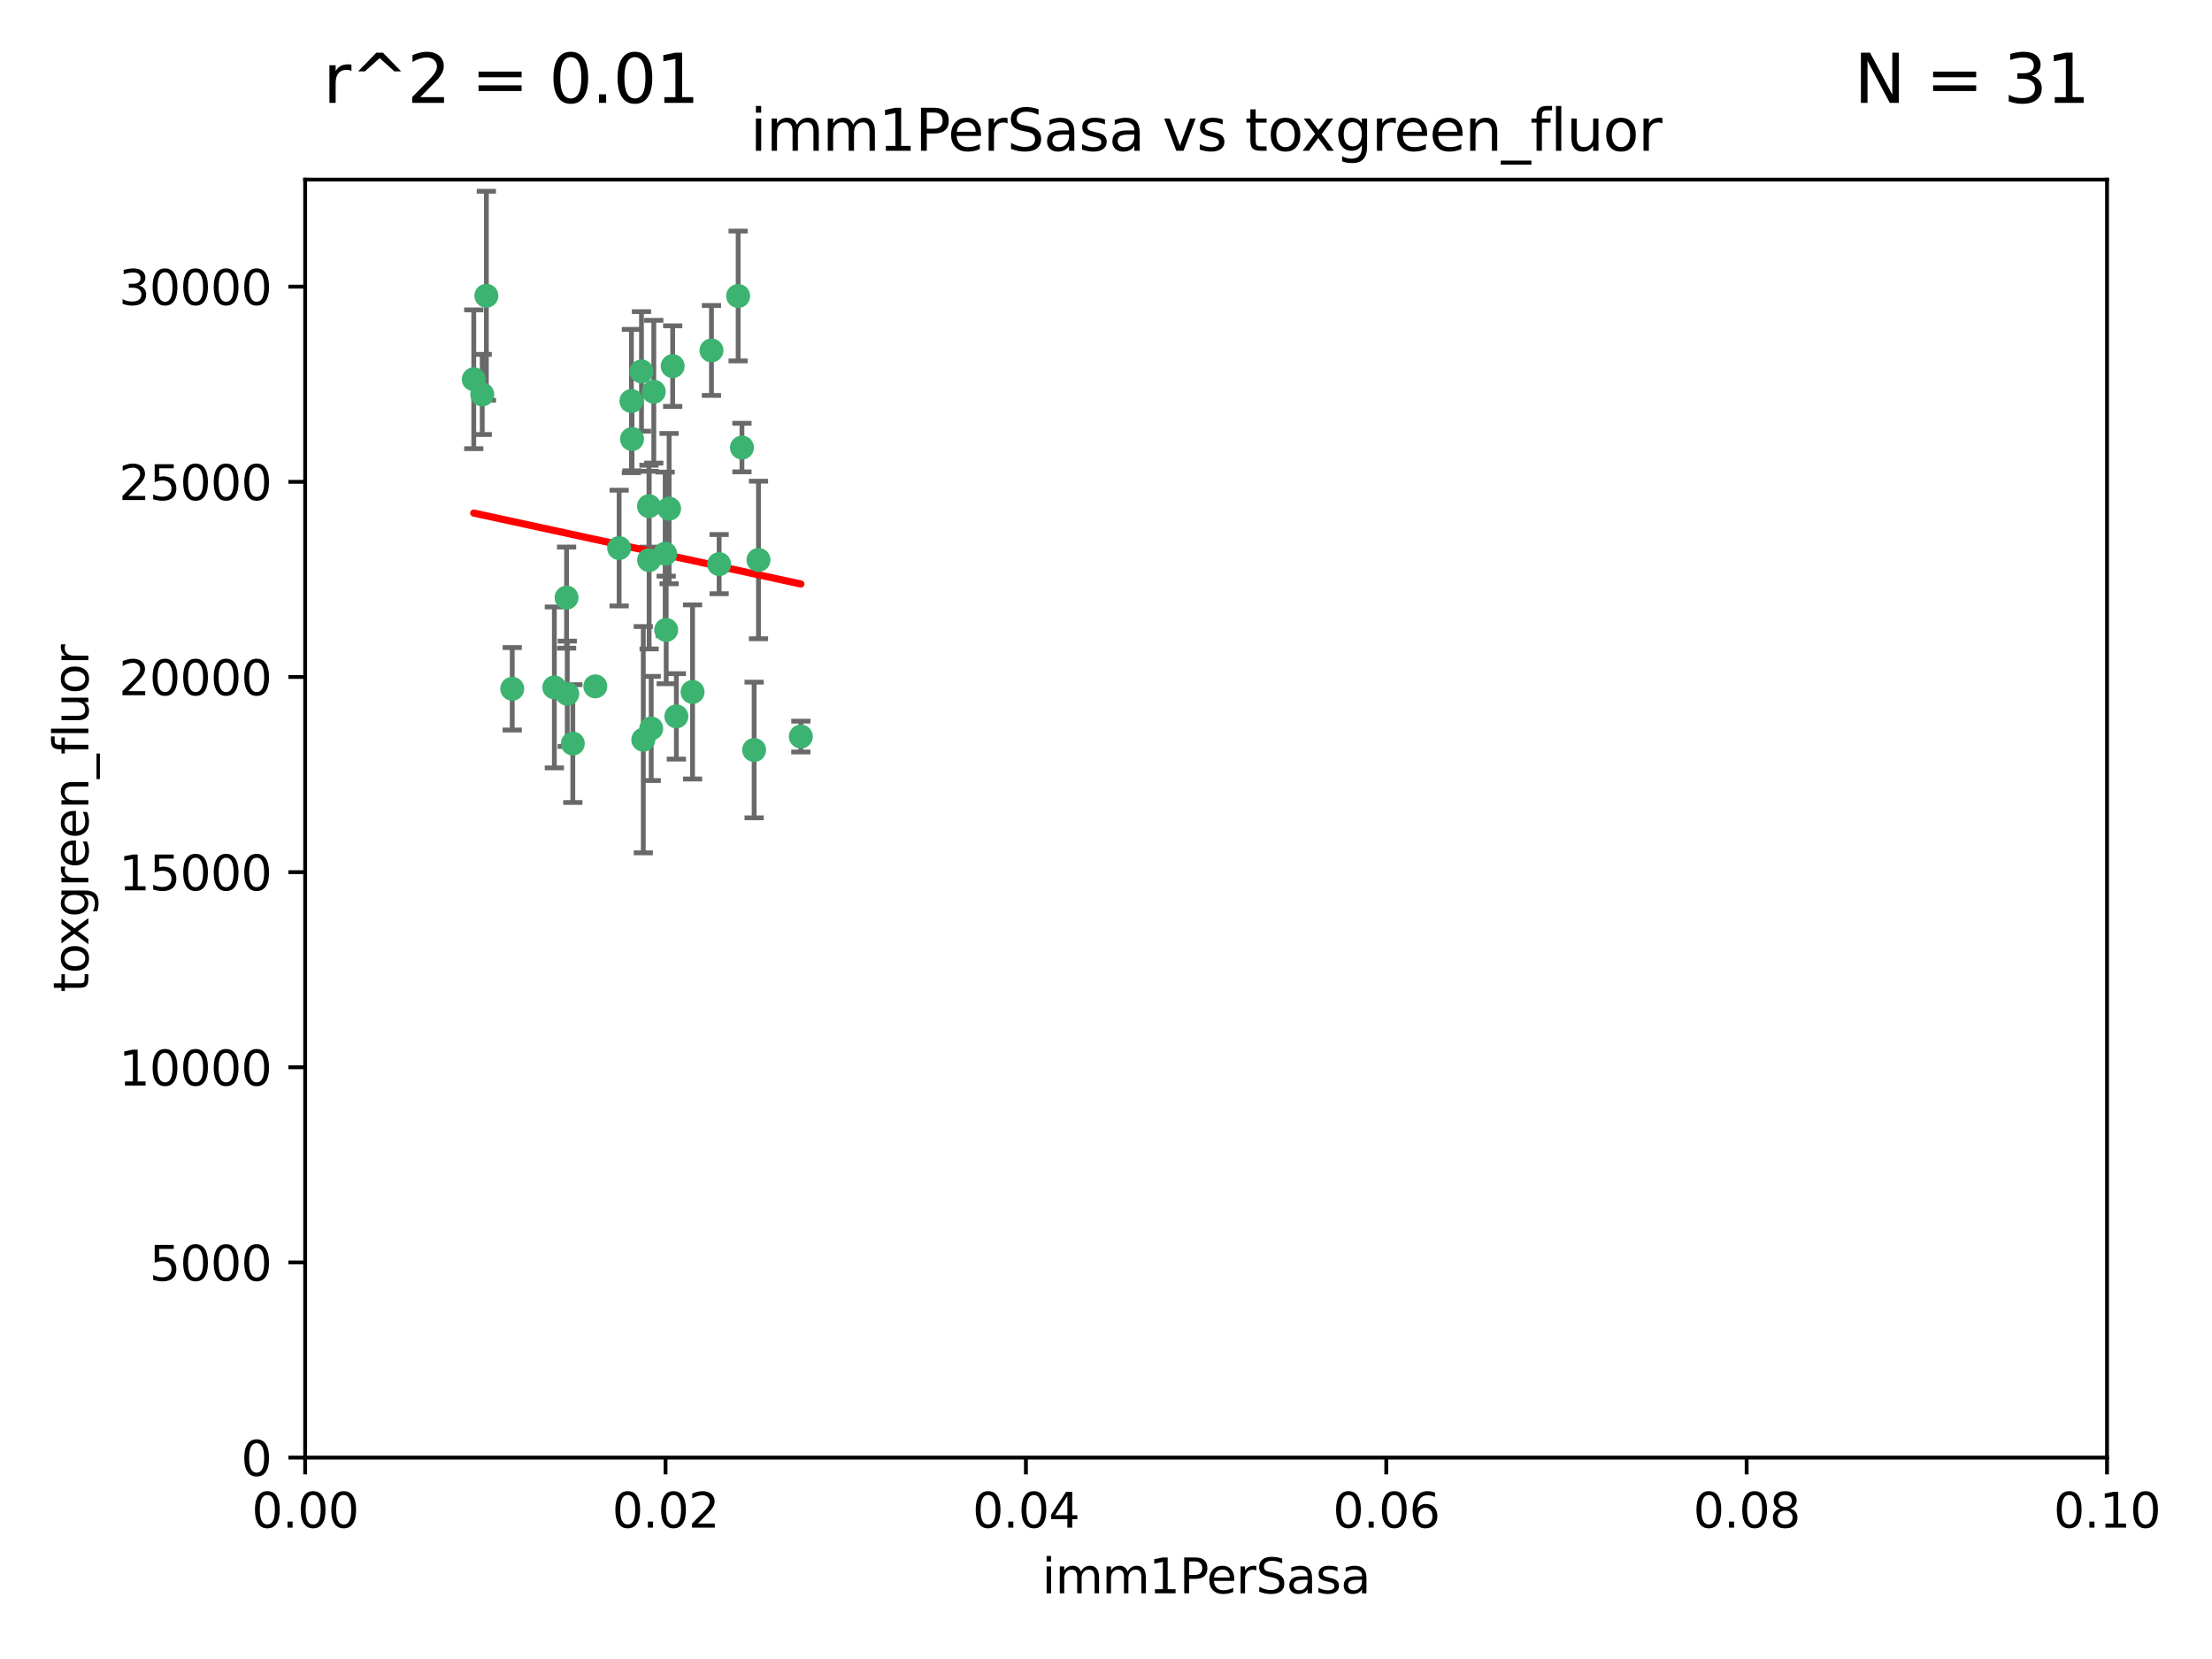 <?xml version="1.0" encoding="utf-8" standalone="no"?>
<!DOCTYPE svg PUBLIC "-//W3C//DTD SVG 1.1//EN"
  "http://www.w3.org/Graphics/SVG/1.1/DTD/svg11.dtd">
<svg xmlns:xlink="http://www.w3.org/1999/xlink" width="460.8pt" height="345.6pt" viewBox="0 0 460.8 345.6" xmlns="http://www.w3.org/2000/svg" version="1.1">
 <defs>
  <style type="text/css">*{stroke-linejoin: round; stroke-linecap: butt}</style>
 </defs>
 <g id="figure_1">
  <g id="patch_1">
   <path d="M 0 345.6 
L 460.8 345.6 
L 460.8 0 
L 0 0 
z
" style="fill: #ffffff"/>
  </g>
  <g id="axes_1">
   <g id="patch_2">
    <path d="M 63.571 303.64 
L 438.93 303.64 
L 438.93 37.411 
L 63.571 37.411 
z
" style="fill: #ffffff"/>
   </g>
   <g id="PathCollection_1">
    <defs>
     <path id="mf8238f99ac" d="M 0 1.118 
C 0.297 1.118 0.581 1 0.791 0.791 
C 1 0.581 1.118 0.297 1.118 0 
C 1.118 -0.297 1 -0.581 0.791 -0.791 
C 0.581 -1 0.297 -1.118 0 -1.118 
C -0.297 -1.118 -0.581 -1 -0.791 -0.791 
C -1 -0.581 -1.118 -0.297 -1.118 0 
C -1.118 0.297 -1 0.581 -0.791 0.791 
C -0.581 1 -0.297 1.118 0 1.118 
z
" style="stroke: #3cb371"/>
    </defs>
    <g clip-path="url(#p056950d537)">
     <use xlink:href="#mf8238f99ac" x="101.319" y="61.614" style="fill: #3cb371; stroke: #3cb371"/>
     <use xlink:href="#mf8238f99ac" x="100.458" y="82.171" style="fill: #3cb371; stroke: #3cb371"/>
     <use xlink:href="#mf8238f99ac" x="98.695" y="79.013" style="fill: #3cb371; stroke: #3cb371"/>
     <use xlink:href="#mf8238f99ac" x="148.21" y="73.004" style="fill: #3cb371; stroke: #3cb371"/>
     <use xlink:href="#mf8238f99ac" x="138.568" y="115.359" style="fill: #3cb371; stroke: #3cb371"/>
     <use xlink:href="#mf8238f99ac" x="118.027" y="124.496" style="fill: #3cb371; stroke: #3cb371"/>
     <use xlink:href="#mf8238f99ac" x="135.226" y="116.682" style="fill: #3cb371; stroke: #3cb371"/>
     <use xlink:href="#mf8238f99ac" x="124.016" y="142.981" style="fill: #3cb371; stroke: #3cb371"/>
     <use xlink:href="#mf8238f99ac" x="131.665" y="91.463" style="fill: #3cb371; stroke: #3cb371"/>
     <use xlink:href="#mf8238f99ac" x="135.196" y="105.446" style="fill: #3cb371; stroke: #3cb371"/>
     <use xlink:href="#mf8238f99ac" x="106.707" y="143.488" style="fill: #3cb371; stroke: #3cb371"/>
     <use xlink:href="#mf8238f99ac" x="131.536" y="83.54" style="fill: #3cb371; stroke: #3cb371"/>
     <use xlink:href="#mf8238f99ac" x="136.196" y="81.601" style="fill: #3cb371; stroke: #3cb371"/>
     <use xlink:href="#mf8238f99ac" x="140.132" y="76.267" style="fill: #3cb371; stroke: #3cb371"/>
     <use xlink:href="#mf8238f99ac" x="119.328" y="154.899" style="fill: #3cb371; stroke: #3cb371"/>
     <use xlink:href="#mf8238f99ac" x="139.392" y="105.956" style="fill: #3cb371; stroke: #3cb371"/>
     <use xlink:href="#mf8238f99ac" x="154.563" y="93.237" style="fill: #3cb371; stroke: #3cb371"/>
     <use xlink:href="#mf8238f99ac" x="158.007" y="116.65" style="fill: #3cb371; stroke: #3cb371"/>
     <use xlink:href="#mf8238f99ac" x="153.769" y="61.664" style="fill: #3cb371; stroke: #3cb371"/>
     <use xlink:href="#mf8238f99ac" x="149.81" y="117.515" style="fill: #3cb371; stroke: #3cb371"/>
     <use xlink:href="#mf8238f99ac" x="118.169" y="144.527" style="fill: #3cb371; stroke: #3cb371"/>
     <use xlink:href="#mf8238f99ac" x="133.632" y="77.373" style="fill: #3cb371; stroke: #3cb371"/>
     <use xlink:href="#mf8238f99ac" x="128.977" y="114.173" style="fill: #3cb371; stroke: #3cb371"/>
     <use xlink:href="#mf8238f99ac" x="157.1" y="156.237" style="fill: #3cb371; stroke: #3cb371"/>
     <use xlink:href="#mf8238f99ac" x="166.831" y="153.437" style="fill: #3cb371; stroke: #3cb371"/>
     <use xlink:href="#mf8238f99ac" x="144.271" y="144.142" style="fill: #3cb371; stroke: #3cb371"/>
     <use xlink:href="#mf8238f99ac" x="140.899" y="149.234" style="fill: #3cb371; stroke: #3cb371"/>
     <use xlink:href="#mf8238f99ac" x="115.48" y="143.2" style="fill: #3cb371; stroke: #3cb371"/>
     <use xlink:href="#mf8238f99ac" x="134.01" y="154.087" style="fill: #3cb371; stroke: #3cb371"/>
     <use xlink:href="#mf8238f99ac" x="138.782" y="131.232" style="fill: #3cb371; stroke: #3cb371"/>
     <use xlink:href="#mf8238f99ac" x="135.66" y="151.755" style="fill: #3cb371; stroke: #3cb371"/>
    </g>
   </g>
   <g id="matplotlib.axis_1">
    <g id="xtick_1">
     <g id="line2d_1">
      <defs>
       <path id="m19c3c2dbd3" d="M 0 0 
L 0 3.5 
" style="stroke: #000000; stroke-width: 0.8"/>
      </defs>
      <g>
       <use xlink:href="#m19c3c2dbd3" x="63.571" y="303.64" style="stroke: #000000; stroke-width: 0.8"/>
      </g>
     </g>
     <g id="text_1">
      <!-- 0.00 -->
      <g transform="translate(52.438 318.238)scale(0.1 -0.1)">
       <defs>
        <path id="DejaVuSans-30" d="M 2034 4250 
Q 1547 4250 1301 3770 
Q 1056 3291 1056 2328 
Q 1056 1369 1301 889 
Q 1547 409 2034 409 
Q 2525 409 2770 889 
Q 3016 1369 3016 2328 
Q 3016 3291 2770 3770 
Q 2525 4250 2034 4250 
z
M 2034 4750 
Q 2819 4750 3233 4129 
Q 3647 3509 3647 2328 
Q 3647 1150 3233 529 
Q 2819 -91 2034 -91 
Q 1250 -91 836 529 
Q 422 1150 422 2328 
Q 422 3509 836 4129 
Q 1250 4750 2034 4750 
z
" transform="scale(0.016)"/>
        <path id="DejaVuSans-2e" d="M 684 794 
L 1344 794 
L 1344 0 
L 684 0 
L 684 794 
z
" transform="scale(0.016)"/>
       </defs>
       <use xlink:href="#DejaVuSans-30"/>
       <use xlink:href="#DejaVuSans-2e" x="63.623"/>
       <use xlink:href="#DejaVuSans-30" x="95.41"/>
       <use xlink:href="#DejaVuSans-30" x="159.033"/>
      </g>
     </g>
    </g>
    <g id="xtick_2">
     <g id="line2d_2">
      <g>
       <use xlink:href="#m19c3c2dbd3" x="138.643" y="303.64" style="stroke: #000000; stroke-width: 0.8"/>
      </g>
     </g>
     <g id="text_2">
      <!-- 0.02 -->
      <g transform="translate(127.51 318.238)scale(0.1 -0.1)">
       <defs>
        <path id="DejaVuSans-32" d="M 1228 531 
L 3431 531 
L 3431 0 
L 469 0 
L 469 531 
Q 828 903 1448 1529 
Q 2069 2156 2228 2338 
Q 2531 2678 2651 2914 
Q 2772 3150 2772 3378 
Q 2772 3750 2511 3984 
Q 2250 4219 1831 4219 
Q 1534 4219 1204 4116 
Q 875 4013 500 3803 
L 500 4441 
Q 881 4594 1212 4672 
Q 1544 4750 1819 4750 
Q 2544 4750 2975 4387 
Q 3406 4025 3406 3419 
Q 3406 3131 3298 2873 
Q 3191 2616 2906 2266 
Q 2828 2175 2409 1742 
Q 1991 1309 1228 531 
z
" transform="scale(0.016)"/>
       </defs>
       <use xlink:href="#DejaVuSans-30"/>
       <use xlink:href="#DejaVuSans-2e" x="63.623"/>
       <use xlink:href="#DejaVuSans-30" x="95.41"/>
       <use xlink:href="#DejaVuSans-32" x="159.033"/>
      </g>
     </g>
    </g>
    <g id="xtick_3">
     <g id="line2d_3">
      <g>
       <use xlink:href="#m19c3c2dbd3" x="213.715" y="303.64" style="stroke: #000000; stroke-width: 0.8"/>
      </g>
     </g>
     <g id="text_3">
      <!-- 0.04 -->
      <g transform="translate(202.582 318.238)scale(0.1 -0.1)">
       <defs>
        <path id="DejaVuSans-34" d="M 2419 4116 
L 825 1625 
L 2419 1625 
L 2419 4116 
z
M 2253 4666 
L 3047 4666 
L 3047 1625 
L 3713 1625 
L 3713 1100 
L 3047 1100 
L 3047 0 
L 2419 0 
L 2419 1100 
L 313 1100 
L 313 1709 
L 2253 4666 
z
" transform="scale(0.016)"/>
       </defs>
       <use xlink:href="#DejaVuSans-30"/>
       <use xlink:href="#DejaVuSans-2e" x="63.623"/>
       <use xlink:href="#DejaVuSans-30" x="95.41"/>
       <use xlink:href="#DejaVuSans-34" x="159.033"/>
      </g>
     </g>
    </g>
    <g id="xtick_4">
     <g id="line2d_4">
      <g>
       <use xlink:href="#m19c3c2dbd3" x="288.786" y="303.64" style="stroke: #000000; stroke-width: 0.8"/>
      </g>
     </g>
     <g id="text_4">
      <!-- 0.06 -->
      <g transform="translate(277.654 318.238)scale(0.1 -0.1)">
       <defs>
        <path id="DejaVuSans-36" d="M 2113 2584 
Q 1688 2584 1439 2293 
Q 1191 2003 1191 1497 
Q 1191 994 1439 701 
Q 1688 409 2113 409 
Q 2538 409 2786 701 
Q 3034 994 3034 1497 
Q 3034 2003 2786 2293 
Q 2538 2584 2113 2584 
z
M 3366 4563 
L 3366 3988 
Q 3128 4100 2886 4159 
Q 2644 4219 2406 4219 
Q 1781 4219 1451 3797 
Q 1122 3375 1075 2522 
Q 1259 2794 1537 2939 
Q 1816 3084 2150 3084 
Q 2853 3084 3261 2657 
Q 3669 2231 3669 1497 
Q 3669 778 3244 343 
Q 2819 -91 2113 -91 
Q 1303 -91 875 529 
Q 447 1150 447 2328 
Q 447 3434 972 4092 
Q 1497 4750 2381 4750 
Q 2619 4750 2861 4703 
Q 3103 4656 3366 4563 
z
" transform="scale(0.016)"/>
       </defs>
       <use xlink:href="#DejaVuSans-30"/>
       <use xlink:href="#DejaVuSans-2e" x="63.623"/>
       <use xlink:href="#DejaVuSans-30" x="95.41"/>
       <use xlink:href="#DejaVuSans-36" x="159.033"/>
      </g>
     </g>
    </g>
    <g id="xtick_5">
     <g id="line2d_5">
      <g>
       <use xlink:href="#m19c3c2dbd3" x="363.858" y="303.64" style="stroke: #000000; stroke-width: 0.8"/>
      </g>
     </g>
     <g id="text_5">
      <!-- 0.08 -->
      <g transform="translate(352.725 318.238)scale(0.1 -0.1)">
       <defs>
        <path id="DejaVuSans-38" d="M 2034 2216 
Q 1584 2216 1326 1975 
Q 1069 1734 1069 1313 
Q 1069 891 1326 650 
Q 1584 409 2034 409 
Q 2484 409 2743 651 
Q 3003 894 3003 1313 
Q 3003 1734 2745 1975 
Q 2488 2216 2034 2216 
z
M 1403 2484 
Q 997 2584 770 2862 
Q 544 3141 544 3541 
Q 544 4100 942 4425 
Q 1341 4750 2034 4750 
Q 2731 4750 3128 4425 
Q 3525 4100 3525 3541 
Q 3525 3141 3298 2862 
Q 3072 2584 2669 2484 
Q 3125 2378 3379 2068 
Q 3634 1759 3634 1313 
Q 3634 634 3220 271 
Q 2806 -91 2034 -91 
Q 1263 -91 848 271 
Q 434 634 434 1313 
Q 434 1759 690 2068 
Q 947 2378 1403 2484 
z
M 1172 3481 
Q 1172 3119 1398 2916 
Q 1625 2713 2034 2713 
Q 2441 2713 2670 2916 
Q 2900 3119 2900 3481 
Q 2900 3844 2670 4047 
Q 2441 4250 2034 4250 
Q 1625 4250 1398 4047 
Q 1172 3844 1172 3481 
z
" transform="scale(0.016)"/>
       </defs>
       <use xlink:href="#DejaVuSans-30"/>
       <use xlink:href="#DejaVuSans-2e" x="63.623"/>
       <use xlink:href="#DejaVuSans-30" x="95.41"/>
       <use xlink:href="#DejaVuSans-38" x="159.033"/>
      </g>
     </g>
    </g>
    <g id="xtick_6">
     <g id="line2d_6">
      <g>
       <use xlink:href="#m19c3c2dbd3" x="438.93" y="303.64" style="stroke: #000000; stroke-width: 0.8"/>
      </g>
     </g>
     <g id="text_6">
      <!-- 0.10 -->
      <g transform="translate(427.797 318.238)scale(0.1 -0.1)">
       <defs>
        <path id="DejaVuSans-31" d="M 794 531 
L 1825 531 
L 1825 4091 
L 703 3866 
L 703 4441 
L 1819 4666 
L 2450 4666 
L 2450 531 
L 3481 531 
L 3481 0 
L 794 0 
L 794 531 
z
" transform="scale(0.016)"/>
       </defs>
       <use xlink:href="#DejaVuSans-30"/>
       <use xlink:href="#DejaVuSans-2e" x="63.623"/>
       <use xlink:href="#DejaVuSans-31" x="95.41"/>
       <use xlink:href="#DejaVuSans-30" x="159.033"/>
      </g>
     </g>
    </g>
    <g id="text_7">
     <!-- imm1PerSasa -->
     <g transform="translate(217.067 331.917)scale(0.1 -0.1)">
      <defs>
       <path id="DejaVuSans-69" d="M 603 3500 
L 1178 3500 
L 1178 0 
L 603 0 
L 603 3500 
z
M 603 4863 
L 1178 4863 
L 1178 4134 
L 603 4134 
L 603 4863 
z
" transform="scale(0.016)"/>
       <path id="DejaVuSans-6d" d="M 3328 2828 
Q 3544 3216 3844 3400 
Q 4144 3584 4550 3584 
Q 5097 3584 5394 3201 
Q 5691 2819 5691 2113 
L 5691 0 
L 5113 0 
L 5113 2094 
Q 5113 2597 4934 2840 
Q 4756 3084 4391 3084 
Q 3944 3084 3684 2787 
Q 3425 2491 3425 1978 
L 3425 0 
L 2847 0 
L 2847 2094 
Q 2847 2600 2669 2842 
Q 2491 3084 2119 3084 
Q 1678 3084 1418 2786 
Q 1159 2488 1159 1978 
L 1159 0 
L 581 0 
L 581 3500 
L 1159 3500 
L 1159 2956 
Q 1356 3278 1631 3431 
Q 1906 3584 2284 3584 
Q 2666 3584 2933 3390 
Q 3200 3197 3328 2828 
z
" transform="scale(0.016)"/>
       <path id="DejaVuSans-50" d="M 1259 4147 
L 1259 2394 
L 2053 2394 
Q 2494 2394 2734 2622 
Q 2975 2850 2975 3272 
Q 2975 3691 2734 3919 
Q 2494 4147 2053 4147 
L 1259 4147 
z
M 628 4666 
L 2053 4666 
Q 2838 4666 3239 4311 
Q 3641 3956 3641 3272 
Q 3641 2581 3239 2228 
Q 2838 1875 2053 1875 
L 1259 1875 
L 1259 0 
L 628 0 
L 628 4666 
z
" transform="scale(0.016)"/>
       <path id="DejaVuSans-65" d="M 3597 1894 
L 3597 1613 
L 953 1613 
Q 991 1019 1311 708 
Q 1631 397 2203 397 
Q 2534 397 2845 478 
Q 3156 559 3463 722 
L 3463 178 
Q 3153 47 2828 -22 
Q 2503 -91 2169 -91 
Q 1331 -91 842 396 
Q 353 884 353 1716 
Q 353 2575 817 3079 
Q 1281 3584 2069 3584 
Q 2775 3584 3186 3129 
Q 3597 2675 3597 1894 
z
M 3022 2063 
Q 3016 2534 2758 2815 
Q 2500 3097 2075 3097 
Q 1594 3097 1305 2825 
Q 1016 2553 972 2059 
L 3022 2063 
z
" transform="scale(0.016)"/>
       <path id="DejaVuSans-72" d="M 2631 2963 
Q 2534 3019 2420 3045 
Q 2306 3072 2169 3072 
Q 1681 3072 1420 2755 
Q 1159 2438 1159 1844 
L 1159 0 
L 581 0 
L 581 3500 
L 1159 3500 
L 1159 2956 
Q 1341 3275 1631 3429 
Q 1922 3584 2338 3584 
Q 2397 3584 2469 3576 
Q 2541 3569 2628 3553 
L 2631 2963 
z
" transform="scale(0.016)"/>
       <path id="DejaVuSans-53" d="M 3425 4513 
L 3425 3897 
Q 3066 4069 2747 4153 
Q 2428 4238 2131 4238 
Q 1616 4238 1336 4038 
Q 1056 3838 1056 3469 
Q 1056 3159 1242 3001 
Q 1428 2844 1947 2747 
L 2328 2669 
Q 3034 2534 3370 2195 
Q 3706 1856 3706 1288 
Q 3706 609 3251 259 
Q 2797 -91 1919 -91 
Q 1588 -91 1214 -16 
Q 841 59 441 206 
L 441 856 
Q 825 641 1194 531 
Q 1563 422 1919 422 
Q 2459 422 2753 634 
Q 3047 847 3047 1241 
Q 3047 1584 2836 1778 
Q 2625 1972 2144 2069 
L 1759 2144 
Q 1053 2284 737 2584 
Q 422 2884 422 3419 
Q 422 4038 858 4394 
Q 1294 4750 2059 4750 
Q 2388 4750 2728 4690 
Q 3069 4631 3425 4513 
z
" transform="scale(0.016)"/>
       <path id="DejaVuSans-61" d="M 2194 1759 
Q 1497 1759 1228 1600 
Q 959 1441 959 1056 
Q 959 750 1161 570 
Q 1363 391 1709 391 
Q 2188 391 2477 730 
Q 2766 1069 2766 1631 
L 2766 1759 
L 2194 1759 
z
M 3341 1997 
L 3341 0 
L 2766 0 
L 2766 531 
Q 2569 213 2275 61 
Q 1981 -91 1556 -91 
Q 1019 -91 701 211 
Q 384 513 384 1019 
Q 384 1609 779 1909 
Q 1175 2209 1959 2209 
L 2766 2209 
L 2766 2266 
Q 2766 2663 2505 2880 
Q 2244 3097 1772 3097 
Q 1472 3097 1187 3025 
Q 903 2953 641 2809 
L 641 3341 
Q 956 3463 1253 3523 
Q 1550 3584 1831 3584 
Q 2591 3584 2966 3190 
Q 3341 2797 3341 1997 
z
" transform="scale(0.016)"/>
       <path id="DejaVuSans-73" d="M 2834 3397 
L 2834 2853 
Q 2591 2978 2328 3040 
Q 2066 3103 1784 3103 
Q 1356 3103 1142 2972 
Q 928 2841 928 2578 
Q 928 2378 1081 2264 
Q 1234 2150 1697 2047 
L 1894 2003 
Q 2506 1872 2764 1633 
Q 3022 1394 3022 966 
Q 3022 478 2636 193 
Q 2250 -91 1575 -91 
Q 1294 -91 989 -36 
Q 684 19 347 128 
L 347 722 
Q 666 556 975 473 
Q 1284 391 1588 391 
Q 1994 391 2212 530 
Q 2431 669 2431 922 
Q 2431 1156 2273 1281 
Q 2116 1406 1581 1522 
L 1381 1569 
Q 847 1681 609 1914 
Q 372 2147 372 2553 
Q 372 3047 722 3315 
Q 1072 3584 1716 3584 
Q 2034 3584 2315 3537 
Q 2597 3491 2834 3397 
z
" transform="scale(0.016)"/>
      </defs>
      <use xlink:href="#DejaVuSans-69"/>
      <use xlink:href="#DejaVuSans-6d" x="27.783"/>
      <use xlink:href="#DejaVuSans-6d" x="125.195"/>
      <use xlink:href="#DejaVuSans-31" x="222.607"/>
      <use xlink:href="#DejaVuSans-50" x="286.23"/>
      <use xlink:href="#DejaVuSans-65" x="342.908"/>
      <use xlink:href="#DejaVuSans-72" x="404.432"/>
      <use xlink:href="#DejaVuSans-53" x="445.545"/>
      <use xlink:href="#DejaVuSans-61" x="509.021"/>
      <use xlink:href="#DejaVuSans-73" x="570.301"/>
      <use xlink:href="#DejaVuSans-61" x="622.4"/>
     </g>
    </g>
   </g>
   <g id="matplotlib.axis_2">
    <g id="ytick_1">
     <g id="line2d_7">
      <defs>
       <path id="m0a943a5204" d="M 0 0 
L -3.5 0 
" style="stroke: #000000; stroke-width: 0.8"/>
      </defs>
      <g>
       <use xlink:href="#m0a943a5204" x="63.571" y="303.64" style="stroke: #000000; stroke-width: 0.8"/>
      </g>
     </g>
     <g id="text_8">
      <!-- 0 -->
      <g transform="translate(50.209 307.439)scale(0.1 -0.1)">
       <use xlink:href="#DejaVuSans-30"/>
      </g>
     </g>
    </g>
    <g id="ytick_2">
     <g id="line2d_8">
      <g>
       <use xlink:href="#m0a943a5204" x="63.571" y="262.986" style="stroke: #000000; stroke-width: 0.8"/>
      </g>
     </g>
     <g id="text_9">
      <!-- 5000 -->
      <g transform="translate(31.121 266.786)scale(0.1 -0.1)">
       <defs>
        <path id="DejaVuSans-35" d="M 691 4666 
L 3169 4666 
L 3169 4134 
L 1269 4134 
L 1269 2991 
Q 1406 3038 1543 3061 
Q 1681 3084 1819 3084 
Q 2600 3084 3056 2656 
Q 3513 2228 3513 1497 
Q 3513 744 3044 326 
Q 2575 -91 1722 -91 
Q 1428 -91 1123 -41 
Q 819 9 494 109 
L 494 744 
Q 775 591 1075 516 
Q 1375 441 1709 441 
Q 2250 441 2565 725 
Q 2881 1009 2881 1497 
Q 2881 1984 2565 2268 
Q 2250 2553 1709 2553 
Q 1456 2553 1204 2497 
Q 953 2441 691 2322 
L 691 4666 
z
" transform="scale(0.016)"/>
       </defs>
       <use xlink:href="#DejaVuSans-35"/>
       <use xlink:href="#DejaVuSans-30" x="63.623"/>
       <use xlink:href="#DejaVuSans-30" x="127.246"/>
       <use xlink:href="#DejaVuSans-30" x="190.869"/>
      </g>
     </g>
    </g>
    <g id="ytick_3">
     <g id="line2d_9">
      <g>
       <use xlink:href="#m0a943a5204" x="63.571" y="222.333" style="stroke: #000000; stroke-width: 0.8"/>
      </g>
     </g>
     <g id="text_10">
      <!-- 10000 -->
      <g transform="translate(24.759 226.132)scale(0.1 -0.1)">
       <use xlink:href="#DejaVuSans-31"/>
       <use xlink:href="#DejaVuSans-30" x="63.623"/>
       <use xlink:href="#DejaVuSans-30" x="127.246"/>
       <use xlink:href="#DejaVuSans-30" x="190.869"/>
       <use xlink:href="#DejaVuSans-30" x="254.492"/>
      </g>
     </g>
    </g>
    <g id="ytick_4">
     <g id="line2d_10">
      <g>
       <use xlink:href="#m0a943a5204" x="63.571" y="181.679" style="stroke: #000000; stroke-width: 0.8"/>
      </g>
     </g>
     <g id="text_11">
      <!-- 15000 -->
      <g transform="translate(24.759 185.478)scale(0.1 -0.1)">
       <use xlink:href="#DejaVuSans-31"/>
       <use xlink:href="#DejaVuSans-35" x="63.623"/>
       <use xlink:href="#DejaVuSans-30" x="127.246"/>
       <use xlink:href="#DejaVuSans-30" x="190.869"/>
       <use xlink:href="#DejaVuSans-30" x="254.492"/>
      </g>
     </g>
    </g>
    <g id="ytick_5">
     <g id="line2d_11">
      <g>
       <use xlink:href="#m0a943a5204" x="63.571" y="141.026" style="stroke: #000000; stroke-width: 0.8"/>
      </g>
     </g>
     <g id="text_12">
      <!-- 20000 -->
      <g transform="translate(24.759 144.825)scale(0.1 -0.1)">
       <use xlink:href="#DejaVuSans-32"/>
       <use xlink:href="#DejaVuSans-30" x="63.623"/>
       <use xlink:href="#DejaVuSans-30" x="127.246"/>
       <use xlink:href="#DejaVuSans-30" x="190.869"/>
       <use xlink:href="#DejaVuSans-30" x="254.492"/>
      </g>
     </g>
    </g>
    <g id="ytick_6">
     <g id="line2d_12">
      <g>
       <use xlink:href="#m0a943a5204" x="63.571" y="100.372" style="stroke: #000000; stroke-width: 0.8"/>
      </g>
     </g>
     <g id="text_13">
      <!-- 25000 -->
      <g transform="translate(24.759 104.171)scale(0.1 -0.1)">
       <use xlink:href="#DejaVuSans-32"/>
       <use xlink:href="#DejaVuSans-35" x="63.623"/>
       <use xlink:href="#DejaVuSans-30" x="127.246"/>
       <use xlink:href="#DejaVuSans-30" x="190.869"/>
       <use xlink:href="#DejaVuSans-30" x="254.492"/>
      </g>
     </g>
    </g>
    <g id="ytick_7">
     <g id="line2d_13">
      <g>
       <use xlink:href="#m0a943a5204" x="63.571" y="59.718" style="stroke: #000000; stroke-width: 0.8"/>
      </g>
     </g>
     <g id="text_14">
      <!-- 30000 -->
      <g transform="translate(24.759 63.518)scale(0.1 -0.1)">
       <defs>
        <path id="DejaVuSans-33" d="M 2597 2516 
Q 3050 2419 3304 2112 
Q 3559 1806 3559 1356 
Q 3559 666 3084 287 
Q 2609 -91 1734 -91 
Q 1441 -91 1130 -33 
Q 819 25 488 141 
L 488 750 
Q 750 597 1062 519 
Q 1375 441 1716 441 
Q 2309 441 2620 675 
Q 2931 909 2931 1356 
Q 2931 1769 2642 2001 
Q 2353 2234 1838 2234 
L 1294 2234 
L 1294 2753 
L 1863 2753 
Q 2328 2753 2575 2939 
Q 2822 3125 2822 3475 
Q 2822 3834 2567 4026 
Q 2313 4219 1838 4219 
Q 1578 4219 1281 4162 
Q 984 4106 628 3988 
L 628 4550 
Q 988 4650 1302 4700 
Q 1616 4750 1894 4750 
Q 2613 4750 3031 4423 
Q 3450 4097 3450 3541 
Q 3450 3153 3228 2886 
Q 3006 2619 2597 2516 
z
" transform="scale(0.016)"/>
       </defs>
       <use xlink:href="#DejaVuSans-33"/>
       <use xlink:href="#DejaVuSans-30" x="63.623"/>
       <use xlink:href="#DejaVuSans-30" x="127.246"/>
       <use xlink:href="#DejaVuSans-30" x="190.869"/>
       <use xlink:href="#DejaVuSans-30" x="254.492"/>
      </g>
     </g>
    </g>
    <g id="text_15">
     <!-- toxgreen_fluor -->
     <g transform="translate(18.401 206.72)rotate(-90)scale(0.1 -0.1)">
      <defs>
       <path id="DejaVuSans-74" d="M 1172 4494 
L 1172 3500 
L 2356 3500 
L 2356 3053 
L 1172 3053 
L 1172 1153 
Q 1172 725 1289 603 
Q 1406 481 1766 481 
L 2356 481 
L 2356 0 
L 1766 0 
Q 1100 0 847 248 
Q 594 497 594 1153 
L 594 3053 
L 172 3053 
L 172 3500 
L 594 3500 
L 594 4494 
L 1172 4494 
z
" transform="scale(0.016)"/>
       <path id="DejaVuSans-6f" d="M 1959 3097 
Q 1497 3097 1228 2736 
Q 959 2375 959 1747 
Q 959 1119 1226 758 
Q 1494 397 1959 397 
Q 2419 397 2687 759 
Q 2956 1122 2956 1747 
Q 2956 2369 2687 2733 
Q 2419 3097 1959 3097 
z
M 1959 3584 
Q 2709 3584 3137 3096 
Q 3566 2609 3566 1747 
Q 3566 888 3137 398 
Q 2709 -91 1959 -91 
Q 1206 -91 779 398 
Q 353 888 353 1747 
Q 353 2609 779 3096 
Q 1206 3584 1959 3584 
z
" transform="scale(0.016)"/>
       <path id="DejaVuSans-78" d="M 3513 3500 
L 2247 1797 
L 3578 0 
L 2900 0 
L 1881 1375 
L 863 0 
L 184 0 
L 1544 1831 
L 300 3500 
L 978 3500 
L 1906 2253 
L 2834 3500 
L 3513 3500 
z
" transform="scale(0.016)"/>
       <path id="DejaVuSans-67" d="M 2906 1791 
Q 2906 2416 2648 2759 
Q 2391 3103 1925 3103 
Q 1463 3103 1205 2759 
Q 947 2416 947 1791 
Q 947 1169 1205 825 
Q 1463 481 1925 481 
Q 2391 481 2648 825 
Q 2906 1169 2906 1791 
z
M 3481 434 
Q 3481 -459 3084 -895 
Q 2688 -1331 1869 -1331 
Q 1566 -1331 1297 -1286 
Q 1028 -1241 775 -1147 
L 775 -588 
Q 1028 -725 1275 -790 
Q 1522 -856 1778 -856 
Q 2344 -856 2625 -561 
Q 2906 -266 2906 331 
L 2906 616 
Q 2728 306 2450 153 
Q 2172 0 1784 0 
Q 1141 0 747 490 
Q 353 981 353 1791 
Q 353 2603 747 3093 
Q 1141 3584 1784 3584 
Q 2172 3584 2450 3431 
Q 2728 3278 2906 2969 
L 2906 3500 
L 3481 3500 
L 3481 434 
z
" transform="scale(0.016)"/>
       <path id="DejaVuSans-6e" d="M 3513 2113 
L 3513 0 
L 2938 0 
L 2938 2094 
Q 2938 2591 2744 2837 
Q 2550 3084 2163 3084 
Q 1697 3084 1428 2787 
Q 1159 2491 1159 1978 
L 1159 0 
L 581 0 
L 581 3500 
L 1159 3500 
L 1159 2956 
Q 1366 3272 1645 3428 
Q 1925 3584 2291 3584 
Q 2894 3584 3203 3211 
Q 3513 2838 3513 2113 
z
" transform="scale(0.016)"/>
       <path id="DejaVuSans-5f" d="M 3263 -1063 
L 3263 -1509 
L -63 -1509 
L -63 -1063 
L 3263 -1063 
z
" transform="scale(0.016)"/>
       <path id="DejaVuSans-66" d="M 2375 4863 
L 2375 4384 
L 1825 4384 
Q 1516 4384 1395 4259 
Q 1275 4134 1275 3809 
L 1275 3500 
L 2222 3500 
L 2222 3053 
L 1275 3053 
L 1275 0 
L 697 0 
L 697 3053 
L 147 3053 
L 147 3500 
L 697 3500 
L 697 3744 
Q 697 4328 969 4595 
Q 1241 4863 1831 4863 
L 2375 4863 
z
" transform="scale(0.016)"/>
       <path id="DejaVuSans-6c" d="M 603 4863 
L 1178 4863 
L 1178 0 
L 603 0 
L 603 4863 
z
" transform="scale(0.016)"/>
       <path id="DejaVuSans-75" d="M 544 1381 
L 544 3500 
L 1119 3500 
L 1119 1403 
Q 1119 906 1312 657 
Q 1506 409 1894 409 
Q 2359 409 2629 706 
Q 2900 1003 2900 1516 
L 2900 3500 
L 3475 3500 
L 3475 0 
L 2900 0 
L 2900 538 
Q 2691 219 2414 64 
Q 2138 -91 1772 -91 
Q 1169 -91 856 284 
Q 544 659 544 1381 
z
M 1991 3584 
L 1991 3584 
z
" transform="scale(0.016)"/>
      </defs>
      <use xlink:href="#DejaVuSans-74"/>
      <use xlink:href="#DejaVuSans-6f" x="39.209"/>
      <use xlink:href="#DejaVuSans-78" x="97.266"/>
      <use xlink:href="#DejaVuSans-67" x="156.445"/>
      <use xlink:href="#DejaVuSans-72" x="219.922"/>
      <use xlink:href="#DejaVuSans-65" x="258.785"/>
      <use xlink:href="#DejaVuSans-65" x="320.309"/>
      <use xlink:href="#DejaVuSans-6e" x="381.832"/>
      <use xlink:href="#DejaVuSans-5f" x="445.211"/>
      <use xlink:href="#DejaVuSans-66" x="495.211"/>
      <use xlink:href="#DejaVuSans-6c" x="530.416"/>
      <use xlink:href="#DejaVuSans-75" x="558.199"/>
      <use xlink:href="#DejaVuSans-6f" x="621.578"/>
      <use xlink:href="#DejaVuSans-72" x="682.76"/>
     </g>
    </g>
   </g>
   <g id="LineCollection_1">
    <path d="M 101.319 83.38 
L 101.319 39.848 
" clip-path="url(#p056950d537)" style="fill: none; stroke: #696969"/>
    <path d="M 100.458 90.514 
L 100.458 73.828 
" clip-path="url(#p056950d537)" style="fill: none; stroke: #696969"/>
    <path d="M 98.695 93.467 
L 98.695 64.559 
" clip-path="url(#p056950d537)" style="fill: none; stroke: #696969"/>
    <path d="M 148.21 82.377 
L 148.21 63.632 
" clip-path="url(#p056950d537)" style="fill: none; stroke: #696969"/>
    <path d="M 138.568 132.375 
L 138.568 98.343 
" clip-path="url(#p056950d537)" style="fill: none; stroke: #696969"/>
    <path d="M 118.027 135.03 
L 118.027 113.961 
" clip-path="url(#p056950d537)" style="fill: none; stroke: #696969"/>
    <path d="M 135.226 135.19 
L 135.226 98.175 
" clip-path="url(#p056950d537)" style="fill: none; stroke: #696969"/>
    <path d="M 124.016 143.589 
L 124.016 142.373 
" clip-path="url(#p056950d537)" style="fill: none; stroke: #696969"/>
    <path d="M 131.665 98.075 
L 131.665 84.85 
" clip-path="url(#p056950d537)" style="fill: none; stroke: #696969"/>
    <path d="M 135.196 113.976 
L 135.196 96.917 
" clip-path="url(#p056950d537)" style="fill: none; stroke: #696969"/>
    <path d="M 106.707 152.078 
L 106.707 134.898 
" clip-path="url(#p056950d537)" style="fill: none; stroke: #696969"/>
    <path d="M 131.536 98.468 
L 131.536 68.613 
" clip-path="url(#p056950d537)" style="fill: none; stroke: #696969"/>
    <path d="M 136.196 96.47 
L 136.196 66.732 
" clip-path="url(#p056950d537)" style="fill: none; stroke: #696969"/>
    <path d="M 140.132 84.664 
L 140.132 67.869 
" clip-path="url(#p056950d537)" style="fill: none; stroke: #696969"/>
    <path d="M 119.328 167.168 
L 119.328 142.63 
" clip-path="url(#p056950d537)" style="fill: none; stroke: #696969"/>
    <path d="M 139.392 121.609 
L 139.392 90.302 
" clip-path="url(#p056950d537)" style="fill: none; stroke: #696969"/>
    <path d="M 154.563 98.3 
L 154.563 88.175 
" clip-path="url(#p056950d537)" style="fill: none; stroke: #696969"/>
    <path d="M 158.007 133.058 
L 158.007 100.243 
" clip-path="url(#p056950d537)" style="fill: none; stroke: #696969"/>
    <path d="M 153.769 75.185 
L 153.769 48.142 
" clip-path="url(#p056950d537)" style="fill: none; stroke: #696969"/>
    <path d="M 149.81 123.677 
L 149.81 111.354 
" clip-path="url(#p056950d537)" style="fill: none; stroke: #696969"/>
    <path d="M 118.169 155.498 
L 118.169 133.556 
" clip-path="url(#p056950d537)" style="fill: none; stroke: #696969"/>
    <path d="M 133.632 89.821 
L 133.632 64.926 
" clip-path="url(#p056950d537)" style="fill: none; stroke: #696969"/>
    <path d="M 128.977 126.225 
L 128.977 102.122 
" clip-path="url(#p056950d537)" style="fill: none; stroke: #696969"/>
    <path d="M 157.1 170.367 
L 157.1 142.106 
" clip-path="url(#p056950d537)" style="fill: none; stroke: #696969"/>
    <path d="M 166.831 156.651 
L 166.831 150.223 
" clip-path="url(#p056950d537)" style="fill: none; stroke: #696969"/>
    <path d="M 144.271 162.277 
L 144.271 126.007 
" clip-path="url(#p056950d537)" style="fill: none; stroke: #696969"/>
    <path d="M 140.899 158.134 
L 140.899 140.335 
" clip-path="url(#p056950d537)" style="fill: none; stroke: #696969"/>
    <path d="M 115.48 159.961 
L 115.48 126.439 
" clip-path="url(#p056950d537)" style="fill: none; stroke: #696969"/>
    <path d="M 134.01 177.661 
L 134.01 130.513 
" clip-path="url(#p056950d537)" style="fill: none; stroke: #696969"/>
    <path d="M 138.782 142.439 
L 138.782 120.026 
" clip-path="url(#p056950d537)" style="fill: none; stroke: #696969"/>
    <path d="M 135.66 162.606 
L 135.66 140.905 
" clip-path="url(#p056950d537)" style="fill: none; stroke: #696969"/>
   </g>
   <g id="line2d_14">
    <defs>
     <path id="m6413a76b59" d="M 2 0 
L -2 -0 
" style="stroke: #696969"/>
    </defs>
    <g clip-path="url(#p056950d537)">
     <use xlink:href="#m6413a76b59" x="101.319" y="83.38" style="fill: #696969; stroke: #696969"/>
     <use xlink:href="#m6413a76b59" x="100.458" y="90.514" style="fill: #696969; stroke: #696969"/>
     <use xlink:href="#m6413a76b59" x="98.695" y="93.467" style="fill: #696969; stroke: #696969"/>
     <use xlink:href="#m6413a76b59" x="148.21" y="82.377" style="fill: #696969; stroke: #696969"/>
     <use xlink:href="#m6413a76b59" x="138.568" y="132.375" style="fill: #696969; stroke: #696969"/>
     <use xlink:href="#m6413a76b59" x="118.027" y="135.03" style="fill: #696969; stroke: #696969"/>
     <use xlink:href="#m6413a76b59" x="135.226" y="135.19" style="fill: #696969; stroke: #696969"/>
     <use xlink:href="#m6413a76b59" x="124.016" y="143.589" style="fill: #696969; stroke: #696969"/>
     <use xlink:href="#m6413a76b59" x="131.665" y="98.075" style="fill: #696969; stroke: #696969"/>
     <use xlink:href="#m6413a76b59" x="135.196" y="113.976" style="fill: #696969; stroke: #696969"/>
     <use xlink:href="#m6413a76b59" x="106.707" y="152.078" style="fill: #696969; stroke: #696969"/>
     <use xlink:href="#m6413a76b59" x="131.536" y="98.468" style="fill: #696969; stroke: #696969"/>
     <use xlink:href="#m6413a76b59" x="136.196" y="96.47" style="fill: #696969; stroke: #696969"/>
     <use xlink:href="#m6413a76b59" x="140.132" y="84.664" style="fill: #696969; stroke: #696969"/>
     <use xlink:href="#m6413a76b59" x="119.328" y="167.168" style="fill: #696969; stroke: #696969"/>
     <use xlink:href="#m6413a76b59" x="139.392" y="121.609" style="fill: #696969; stroke: #696969"/>
     <use xlink:href="#m6413a76b59" x="154.563" y="98.3" style="fill: #696969; stroke: #696969"/>
     <use xlink:href="#m6413a76b59" x="158.007" y="133.058" style="fill: #696969; stroke: #696969"/>
     <use xlink:href="#m6413a76b59" x="153.769" y="75.185" style="fill: #696969; stroke: #696969"/>
     <use xlink:href="#m6413a76b59" x="149.81" y="123.677" style="fill: #696969; stroke: #696969"/>
     <use xlink:href="#m6413a76b59" x="118.169" y="155.498" style="fill: #696969; stroke: #696969"/>
     <use xlink:href="#m6413a76b59" x="133.632" y="89.821" style="fill: #696969; stroke: #696969"/>
     <use xlink:href="#m6413a76b59" x="128.977" y="126.225" style="fill: #696969; stroke: #696969"/>
     <use xlink:href="#m6413a76b59" x="157.1" y="170.367" style="fill: #696969; stroke: #696969"/>
     <use xlink:href="#m6413a76b59" x="166.831" y="156.651" style="fill: #696969; stroke: #696969"/>
     <use xlink:href="#m6413a76b59" x="144.271" y="162.277" style="fill: #696969; stroke: #696969"/>
     <use xlink:href="#m6413a76b59" x="140.899" y="158.134" style="fill: #696969; stroke: #696969"/>
     <use xlink:href="#m6413a76b59" x="115.48" y="159.961" style="fill: #696969; stroke: #696969"/>
     <use xlink:href="#m6413a76b59" x="134.01" y="177.661" style="fill: #696969; stroke: #696969"/>
     <use xlink:href="#m6413a76b59" x="138.782" y="142.439" style="fill: #696969; stroke: #696969"/>
     <use xlink:href="#m6413a76b59" x="135.66" y="162.606" style="fill: #696969; stroke: #696969"/>
    </g>
   </g>
   <g id="line2d_15">
    <g clip-path="url(#p056950d537)">
     <use xlink:href="#m6413a76b59" x="101.319" y="39.848" style="fill: #696969; stroke: #696969"/>
     <use xlink:href="#m6413a76b59" x="100.458" y="73.828" style="fill: #696969; stroke: #696969"/>
     <use xlink:href="#m6413a76b59" x="98.695" y="64.559" style="fill: #696969; stroke: #696969"/>
     <use xlink:href="#m6413a76b59" x="148.21" y="63.632" style="fill: #696969; stroke: #696969"/>
     <use xlink:href="#m6413a76b59" x="138.568" y="98.343" style="fill: #696969; stroke: #696969"/>
     <use xlink:href="#m6413a76b59" x="118.027" y="113.961" style="fill: #696969; stroke: #696969"/>
     <use xlink:href="#m6413a76b59" x="135.226" y="98.175" style="fill: #696969; stroke: #696969"/>
     <use xlink:href="#m6413a76b59" x="124.016" y="142.373" style="fill: #696969; stroke: #696969"/>
     <use xlink:href="#m6413a76b59" x="131.665" y="84.85" style="fill: #696969; stroke: #696969"/>
     <use xlink:href="#m6413a76b59" x="135.196" y="96.917" style="fill: #696969; stroke: #696969"/>
     <use xlink:href="#m6413a76b59" x="106.707" y="134.898" style="fill: #696969; stroke: #696969"/>
     <use xlink:href="#m6413a76b59" x="131.536" y="68.613" style="fill: #696969; stroke: #696969"/>
     <use xlink:href="#m6413a76b59" x="136.196" y="66.732" style="fill: #696969; stroke: #696969"/>
     <use xlink:href="#m6413a76b59" x="140.132" y="67.869" style="fill: #696969; stroke: #696969"/>
     <use xlink:href="#m6413a76b59" x="119.328" y="142.63" style="fill: #696969; stroke: #696969"/>
     <use xlink:href="#m6413a76b59" x="139.392" y="90.302" style="fill: #696969; stroke: #696969"/>
     <use xlink:href="#m6413a76b59" x="154.563" y="88.175" style="fill: #696969; stroke: #696969"/>
     <use xlink:href="#m6413a76b59" x="158.007" y="100.243" style="fill: #696969; stroke: #696969"/>
     <use xlink:href="#m6413a76b59" x="153.769" y="48.142" style="fill: #696969; stroke: #696969"/>
     <use xlink:href="#m6413a76b59" x="149.81" y="111.354" style="fill: #696969; stroke: #696969"/>
     <use xlink:href="#m6413a76b59" x="118.169" y="133.556" style="fill: #696969; stroke: #696969"/>
     <use xlink:href="#m6413a76b59" x="133.632" y="64.926" style="fill: #696969; stroke: #696969"/>
     <use xlink:href="#m6413a76b59" x="128.977" y="102.122" style="fill: #696969; stroke: #696969"/>
     <use xlink:href="#m6413a76b59" x="157.1" y="142.106" style="fill: #696969; stroke: #696969"/>
     <use xlink:href="#m6413a76b59" x="166.831" y="150.223" style="fill: #696969; stroke: #696969"/>
     <use xlink:href="#m6413a76b59" x="144.271" y="126.007" style="fill: #696969; stroke: #696969"/>
     <use xlink:href="#m6413a76b59" x="140.899" y="140.335" style="fill: #696969; stroke: #696969"/>
     <use xlink:href="#m6413a76b59" x="115.48" y="126.439" style="fill: #696969; stroke: #696969"/>
     <use xlink:href="#m6413a76b59" x="134.01" y="130.513" style="fill: #696969; stroke: #696969"/>
     <use xlink:href="#m6413a76b59" x="138.782" y="120.026" style="fill: #696969; stroke: #696969"/>
     <use xlink:href="#m6413a76b59" x="135.66" y="140.905" style="fill: #696969; stroke: #696969"/>
    </g>
   </g>
   <g id="line2d_16">
    <path d="M 101.319 107.448 
L 100.458 107.261 
L 98.695 106.878 
L 148.21 117.619 
L 138.568 115.528 
L 118.027 111.072 
L 135.226 114.803 
L 124.016 112.371 
L 131.665 114.03 
L 135.196 114.796 
L 106.707 108.616 
L 131.536 114.003 
L 136.196 115.013 
L 140.132 115.867 
L 119.328 111.354 
L 139.392 115.707 
L 154.563 118.998 
L 158.007 119.745 
L 153.769 118.825 
L 149.81 117.967 
L 118.169 111.103 
L 133.632 114.457 
L 128.977 113.447 
L 157.1 119.548 
L 166.831 121.659 
L 144.271 116.765 
L 140.899 116.034 
L 115.48 110.52 
L 134.01 114.539 
L 138.782 115.574 
L 135.66 114.897 
" clip-path="url(#p056950d537)" style="fill: none; stroke: #ff0000; stroke-width: 1.5; stroke-linecap: square"/>
   </g>
   <g id="line2d_17">
    <defs>
     <path id="m0789263892" d="M 0 2 
C 0.53 2 1.039 1.789 1.414 1.414 
C 1.789 1.039 2 0.53 2 0 
C 2 -0.53 1.789 -1.039 1.414 -1.414 
C 1.039 -1.789 0.53 -2 0 -2 
C -0.53 -2 -1.039 -1.789 -1.414 -1.414 
C -1.789 -1.039 -2 -0.53 -2 0 
C -2 0.53 -1.789 1.039 -1.414 1.414 
C -1.039 1.789 -0.53 2 0 2 
z
" style="stroke: #3cb371"/>
    </defs>
    <g clip-path="url(#p056950d537)">
     <use xlink:href="#m0789263892" x="101.319" y="61.614" style="fill: #3cb371; stroke: #3cb371"/>
     <use xlink:href="#m0789263892" x="100.458" y="82.171" style="fill: #3cb371; stroke: #3cb371"/>
     <use xlink:href="#m0789263892" x="98.695" y="79.013" style="fill: #3cb371; stroke: #3cb371"/>
     <use xlink:href="#m0789263892" x="148.21" y="73.004" style="fill: #3cb371; stroke: #3cb371"/>
     <use xlink:href="#m0789263892" x="138.568" y="115.359" style="fill: #3cb371; stroke: #3cb371"/>
     <use xlink:href="#m0789263892" x="118.027" y="124.496" style="fill: #3cb371; stroke: #3cb371"/>
     <use xlink:href="#m0789263892" x="135.226" y="116.682" style="fill: #3cb371; stroke: #3cb371"/>
     <use xlink:href="#m0789263892" x="124.016" y="142.981" style="fill: #3cb371; stroke: #3cb371"/>
     <use xlink:href="#m0789263892" x="131.665" y="91.463" style="fill: #3cb371; stroke: #3cb371"/>
     <use xlink:href="#m0789263892" x="135.196" y="105.446" style="fill: #3cb371; stroke: #3cb371"/>
     <use xlink:href="#m0789263892" x="106.707" y="143.488" style="fill: #3cb371; stroke: #3cb371"/>
     <use xlink:href="#m0789263892" x="131.536" y="83.54" style="fill: #3cb371; stroke: #3cb371"/>
     <use xlink:href="#m0789263892" x="136.196" y="81.601" style="fill: #3cb371; stroke: #3cb371"/>
     <use xlink:href="#m0789263892" x="140.132" y="76.267" style="fill: #3cb371; stroke: #3cb371"/>
     <use xlink:href="#m0789263892" x="119.328" y="154.899" style="fill: #3cb371; stroke: #3cb371"/>
     <use xlink:href="#m0789263892" x="139.392" y="105.956" style="fill: #3cb371; stroke: #3cb371"/>
     <use xlink:href="#m0789263892" x="154.563" y="93.237" style="fill: #3cb371; stroke: #3cb371"/>
     <use xlink:href="#m0789263892" x="158.007" y="116.65" style="fill: #3cb371; stroke: #3cb371"/>
     <use xlink:href="#m0789263892" x="153.769" y="61.664" style="fill: #3cb371; stroke: #3cb371"/>
     <use xlink:href="#m0789263892" x="149.81" y="117.515" style="fill: #3cb371; stroke: #3cb371"/>
     <use xlink:href="#m0789263892" x="118.169" y="144.527" style="fill: #3cb371; stroke: #3cb371"/>
     <use xlink:href="#m0789263892" x="133.632" y="77.373" style="fill: #3cb371; stroke: #3cb371"/>
     <use xlink:href="#m0789263892" x="128.977" y="114.173" style="fill: #3cb371; stroke: #3cb371"/>
     <use xlink:href="#m0789263892" x="157.1" y="156.237" style="fill: #3cb371; stroke: #3cb371"/>
     <use xlink:href="#m0789263892" x="166.831" y="153.437" style="fill: #3cb371; stroke: #3cb371"/>
     <use xlink:href="#m0789263892" x="144.271" y="144.142" style="fill: #3cb371; stroke: #3cb371"/>
     <use xlink:href="#m0789263892" x="140.899" y="149.234" style="fill: #3cb371; stroke: #3cb371"/>
     <use xlink:href="#m0789263892" x="115.48" y="143.2" style="fill: #3cb371; stroke: #3cb371"/>
     <use xlink:href="#m0789263892" x="134.01" y="154.087" style="fill: #3cb371; stroke: #3cb371"/>
     <use xlink:href="#m0789263892" x="138.782" y="131.232" style="fill: #3cb371; stroke: #3cb371"/>
     <use xlink:href="#m0789263892" x="135.66" y="151.755" style="fill: #3cb371; stroke: #3cb371"/>
    </g>
   </g>
   <g id="patch_3">
    <path d="M 63.571 303.64 
L 63.571 37.411 
" style="fill: none; stroke: #000000; stroke-width: 0.8; stroke-linejoin: miter; stroke-linecap: square"/>
   </g>
   <g id="patch_4">
    <path d="M 438.93 303.64 
L 438.93 37.411 
" style="fill: none; stroke: #000000; stroke-width: 0.8; stroke-linejoin: miter; stroke-linecap: square"/>
   </g>
   <g id="patch_5">
    <path d="M 63.571 303.64 
L 438.93 303.64 
" style="fill: none; stroke: #000000; stroke-width: 0.8; stroke-linejoin: miter; stroke-linecap: square"/>
   </g>
   <g id="patch_6">
    <path d="M 63.571 37.411 
L 438.93 37.411 
" style="fill: none; stroke: #000000; stroke-width: 0.8; stroke-linejoin: miter; stroke-linecap: square"/>
   </g>
   <g id="text_16">
    <!-- N = 31 -->
    <g transform="translate(386.257 21.426)scale(0.14 -0.14)">
     <defs>
      <path id="DejaVuSans-4e" d="M 628 4666 
L 1478 4666 
L 3547 763 
L 3547 4666 
L 4159 4666 
L 4159 0 
L 3309 0 
L 1241 3903 
L 1241 0 
L 628 0 
L 628 4666 
z
" transform="scale(0.016)"/>
      <path id="DejaVuSans-20" transform="scale(0.016)"/>
      <path id="DejaVuSans-3d" d="M 678 2906 
L 4684 2906 
L 4684 2381 
L 678 2381 
L 678 2906 
z
M 678 1631 
L 4684 1631 
L 4684 1100 
L 678 1100 
L 678 1631 
z
" transform="scale(0.016)"/>
     </defs>
     <use xlink:href="#DejaVuSans-4e"/>
     <use xlink:href="#DejaVuSans-20" x="74.805"/>
     <use xlink:href="#DejaVuSans-3d" x="106.592"/>
     <use xlink:href="#DejaVuSans-20" x="190.381"/>
     <use xlink:href="#DejaVuSans-33" x="222.168"/>
     <use xlink:href="#DejaVuSans-31" x="285.791"/>
    </g>
   </g>
   <g id="text_17">
    <!-- r^2 = 0.01 -->
    <g transform="translate(67.325 21.426)scale(0.14 -0.14)">
     <defs>
      <path id="DejaVuSans-5e" d="M 2988 4666 
L 4684 2925 
L 4056 2925 
L 2681 4159 
L 1306 2925 
L 678 2925 
L 2375 4666 
L 2988 4666 
z
" transform="scale(0.016)"/>
     </defs>
     <use xlink:href="#DejaVuSans-72"/>
     <use xlink:href="#DejaVuSans-5e" x="41.113"/>
     <use xlink:href="#DejaVuSans-32" x="124.902"/>
     <use xlink:href="#DejaVuSans-20" x="188.525"/>
     <use xlink:href="#DejaVuSans-3d" x="220.312"/>
     <use xlink:href="#DejaVuSans-20" x="304.102"/>
     <use xlink:href="#DejaVuSans-30" x="335.889"/>
     <use xlink:href="#DejaVuSans-2e" x="399.512"/>
     <use xlink:href="#DejaVuSans-30" x="431.299"/>
     <use xlink:href="#DejaVuSans-31" x="494.922"/>
    </g>
   </g>
   <g id="text_18">
    <!-- imm1PerSasa vs toxgreen_fluor -->
    <g transform="translate(156.306 31.411)scale(0.12 -0.12)">
     <defs>
      <path id="DejaVuSans-76" d="M 191 3500 
L 800 3500 
L 1894 563 
L 2988 3500 
L 3597 3500 
L 2284 0 
L 1503 0 
L 191 3500 
z
" transform="scale(0.016)"/>
     </defs>
     <use xlink:href="#DejaVuSans-69"/>
     <use xlink:href="#DejaVuSans-6d" x="27.783"/>
     <use xlink:href="#DejaVuSans-6d" x="125.195"/>
     <use xlink:href="#DejaVuSans-31" x="222.607"/>
     <use xlink:href="#DejaVuSans-50" x="286.23"/>
     <use xlink:href="#DejaVuSans-65" x="342.908"/>
     <use xlink:href="#DejaVuSans-72" x="404.432"/>
     <use xlink:href="#DejaVuSans-53" x="445.545"/>
     <use xlink:href="#DejaVuSans-61" x="509.021"/>
     <use xlink:href="#DejaVuSans-73" x="570.301"/>
     <use xlink:href="#DejaVuSans-61" x="622.4"/>
     <use xlink:href="#DejaVuSans-20" x="683.68"/>
     <use xlink:href="#DejaVuSans-76" x="715.467"/>
     <use xlink:href="#DejaVuSans-73" x="774.646"/>
     <use xlink:href="#DejaVuSans-20" x="826.746"/>
     <use xlink:href="#DejaVuSans-74" x="858.533"/>
     <use xlink:href="#DejaVuSans-6f" x="897.742"/>
     <use xlink:href="#DejaVuSans-78" x="955.799"/>
     <use xlink:href="#DejaVuSans-67" x="1014.979"/>
     <use xlink:href="#DejaVuSans-72" x="1078.455"/>
     <use xlink:href="#DejaVuSans-65" x="1117.318"/>
     <use xlink:href="#DejaVuSans-65" x="1178.842"/>
     <use xlink:href="#DejaVuSans-6e" x="1240.365"/>
     <use xlink:href="#DejaVuSans-5f" x="1303.744"/>
     <use xlink:href="#DejaVuSans-66" x="1353.744"/>
     <use xlink:href="#DejaVuSans-6c" x="1388.949"/>
     <use xlink:href="#DejaVuSans-75" x="1416.732"/>
     <use xlink:href="#DejaVuSans-6f" x="1480.111"/>
     <use xlink:href="#DejaVuSans-72" x="1541.293"/>
    </g>
   </g>
  </g>
 </g>
 <defs>
  <clipPath id="p056950d537">
   <rect x="63.571" y="37.411" width="375.359" height="266.229"/>
  </clipPath>
 </defs>
</svg>
